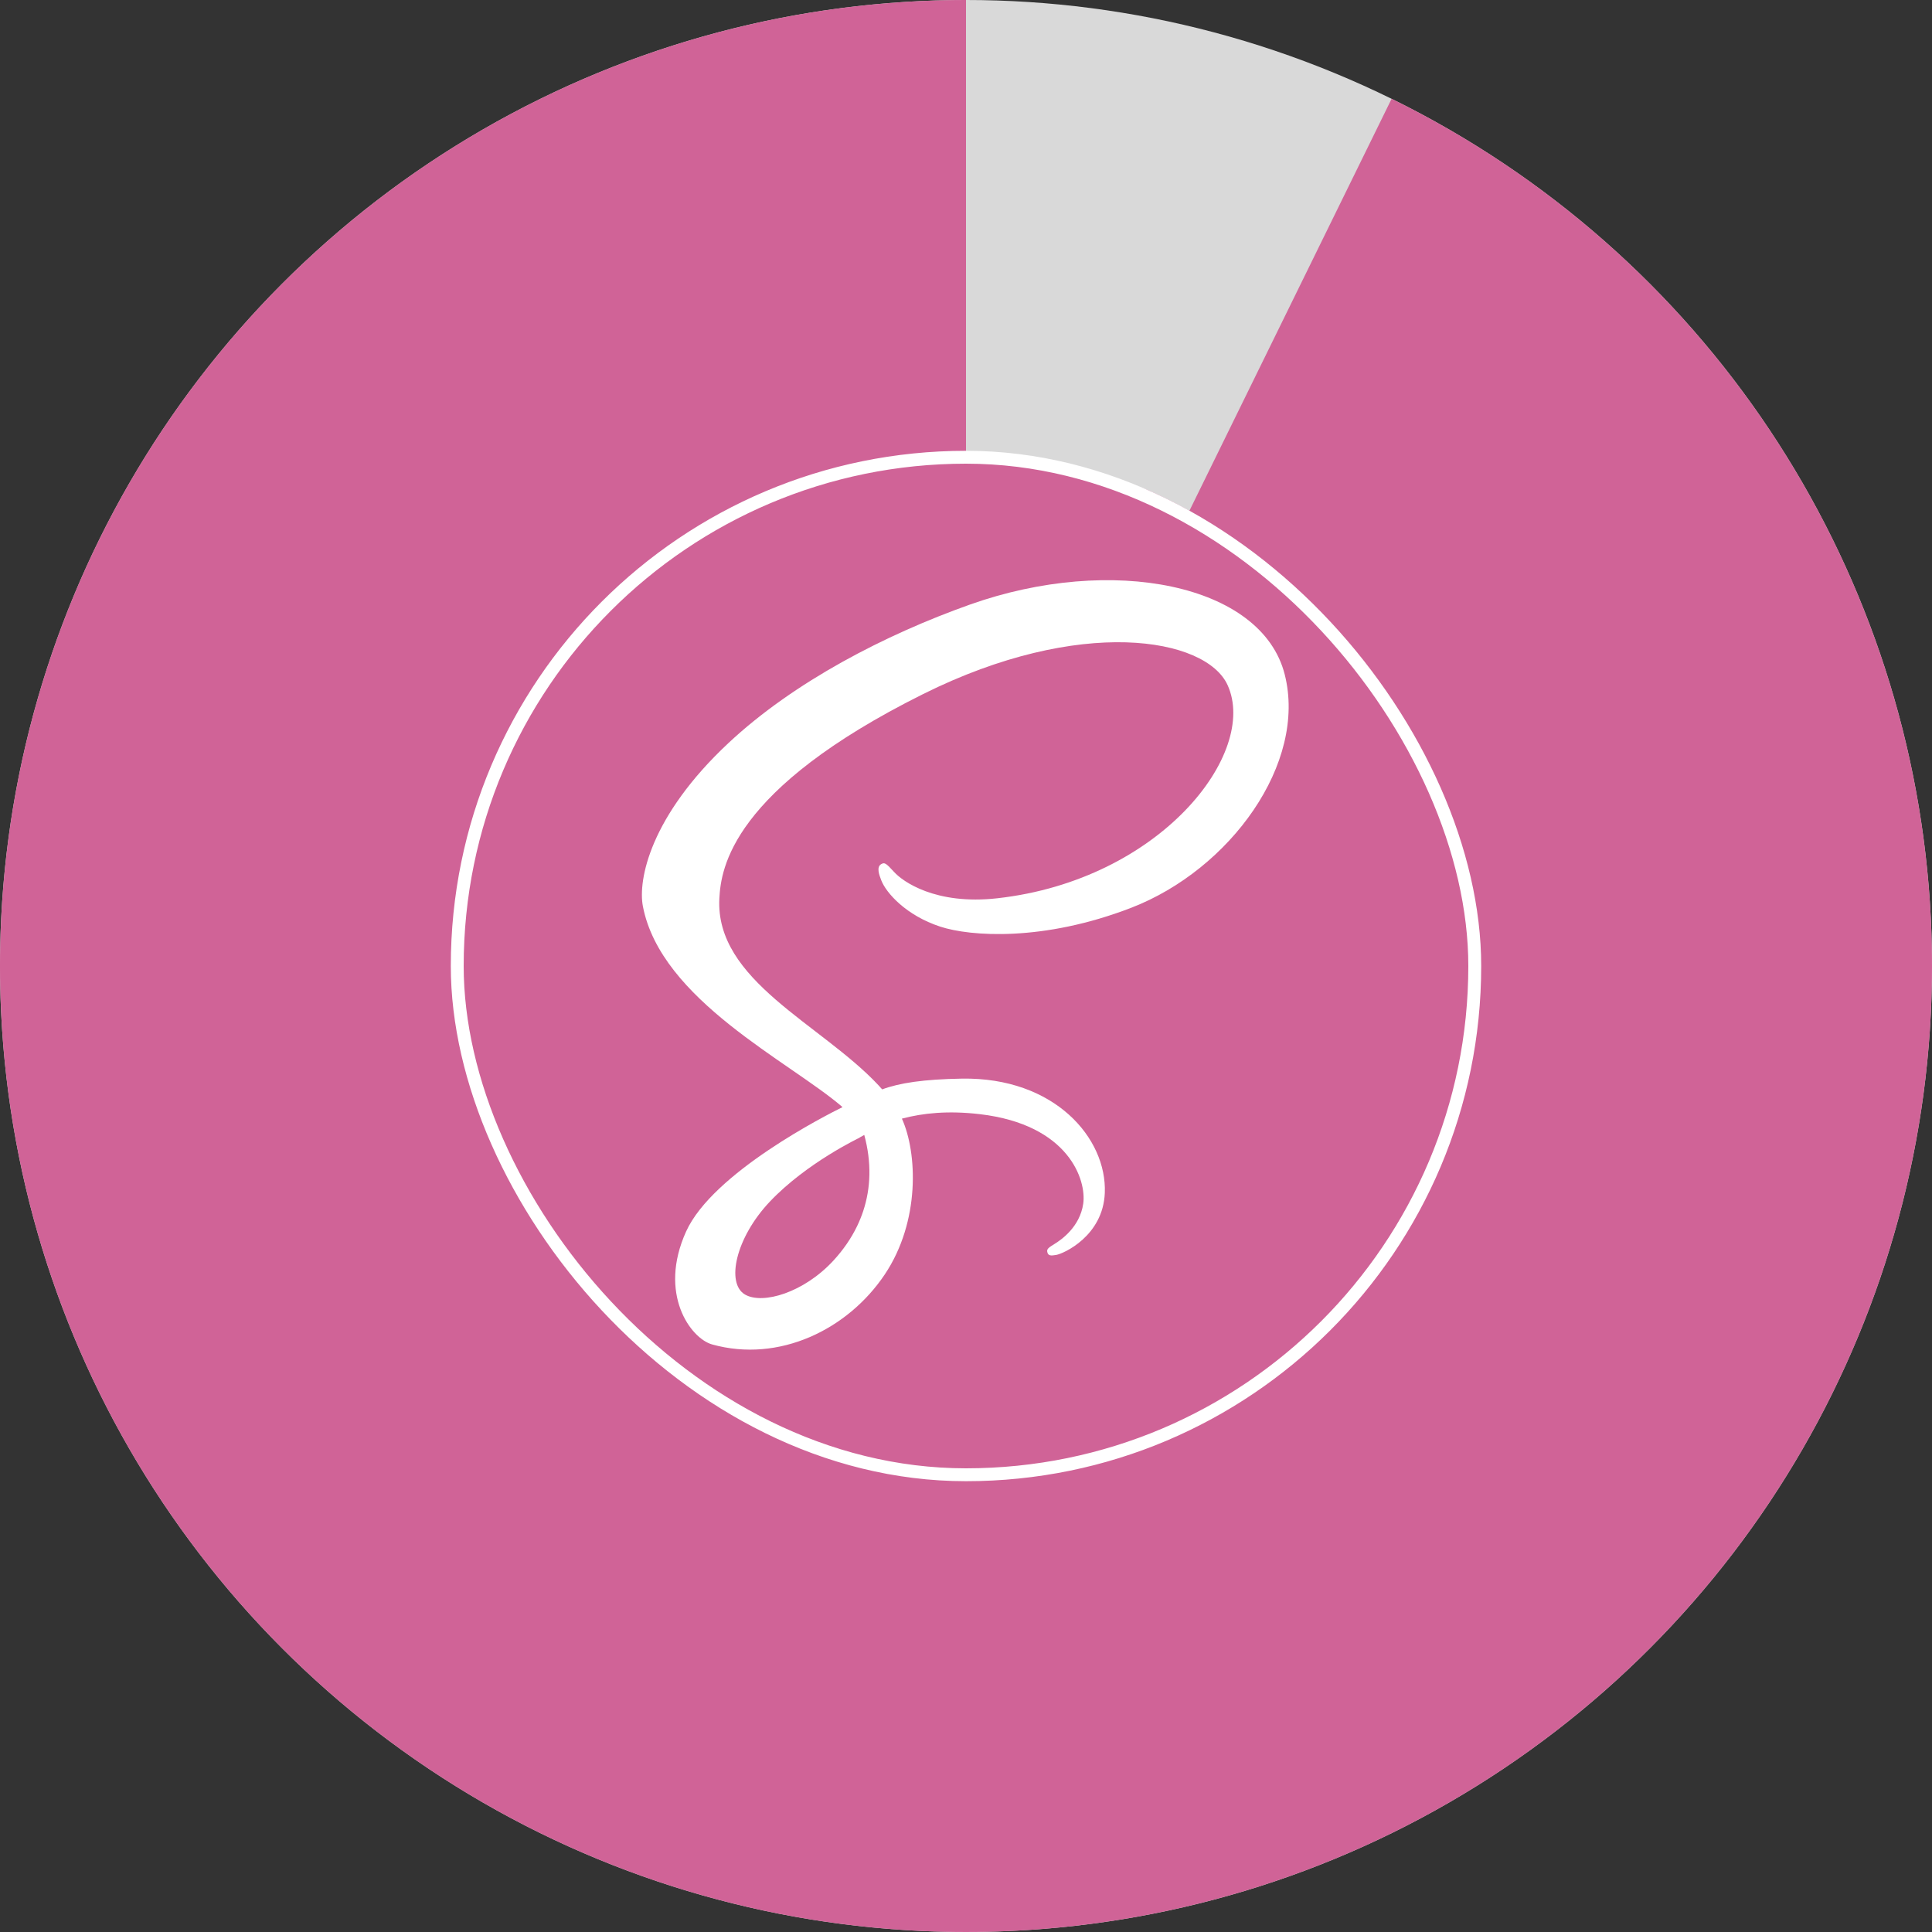 <svg width="150" height="150" viewBox="0 0 150 150" fill="none" xmlns="http://www.w3.org/2000/svg">
<rect x="0" y="0" width="150" height="150" fill="#333333" stroke="none"/>
<circle cx="75" cy="75" r="75" fill="#D9D9D9"/>
<path d="M75 0C56.587 -2.19575e-07 38.817 6.774 25.076 19.03C11.335 31.287 2.583 48.171 0.487 66.464C-1.608 84.758 3.099 103.183 13.712 118.23C24.325 133.276 40.103 143.893 58.039 148.057C75.975 152.221 94.817 149.641 110.974 140.81C127.13 131.978 139.474 117.511 145.652 100.165C151.83 82.82 151.412 63.807 144.476 46.75C137.541 29.693 124.573 15.783 108.043 7.671L75 75L75 0Z" fill="#D06397"/>
<g clip-path="url(#clip0_53_124)">
<path fill-rule="evenodd" clip-rule="evenodd" d="M74.955 35.44C96.779 35.44 114.471 53.131 114.471 74.955C114.471 96.779 96.779 114.471 74.955 114.471C53.131 114.471 35.44 96.779 35.44 74.955C35.44 53.131 53.131 35.44 74.955 35.44Z" fill="#D06397"/>
<path d="M99.742 52.353C97.952 45.335 86.315 43.028 75.302 46.94C68.748 49.269 61.651 52.924 56.55 57.696C50.484 63.369 49.517 68.308 49.915 70.371C51.322 77.653 61.298 82.412 65.399 85.943V85.964C64.19 86.56 55.339 91.039 53.267 95.618C51.081 100.45 53.615 103.917 55.292 104.383C60.489 105.829 65.823 103.228 68.689 98.954C71.455 94.828 71.224 89.501 70.023 86.85C71.68 86.413 73.613 86.217 76.07 86.503C83.002 87.313 84.362 91.641 84.102 93.453C83.842 95.264 82.388 96.26 81.902 96.561C81.415 96.862 81.267 96.965 81.308 97.189C81.367 97.514 81.592 97.502 82.006 97.432C82.577 97.335 85.646 95.958 85.777 92.614C85.944 88.369 81.876 83.621 74.672 83.744C71.706 83.795 69.84 84.078 68.493 84.579C68.394 84.466 68.292 84.353 68.187 84.241C63.734 79.49 55.502 76.129 55.851 69.742C55.978 67.42 56.785 61.305 71.669 53.888C83.862 47.812 93.623 49.484 95.31 53.19C97.72 58.483 90.093 68.323 77.43 69.742C72.606 70.283 70.066 68.413 69.434 67.717C68.769 66.984 68.67 66.95 68.422 67.088C68.017 67.312 68.273 67.959 68.422 68.346C68.8 69.329 70.351 71.074 72.996 71.942C75.323 72.706 80.987 73.125 87.837 70.476C95.51 67.509 101.502 59.253 99.742 52.353ZM67.102 88.118C67.677 90.245 67.614 92.228 67.02 94.024C66.954 94.223 66.882 94.421 66.802 94.615C66.724 94.811 66.638 95.003 66.547 95.193C66.089 96.144 65.475 97.033 64.722 97.854C62.426 100.358 59.218 101.306 57.843 100.508C56.357 99.646 57.102 96.115 59.764 93.301C62.627 90.274 66.747 88.327 66.747 88.327L66.741 88.315C66.86 88.251 66.98 88.185 67.102 88.118Z" fill="white"/>
</g>
<rect x="35.5" y="35.5" width="79" height="79" rx="39.5" stroke="white"/>
<defs>
<clipPath id="clip0_53_124">
<rect x="35" y="35" width="80" height="80" rx="40" fill="white"/>
</clipPath>
</defs>
</svg>
